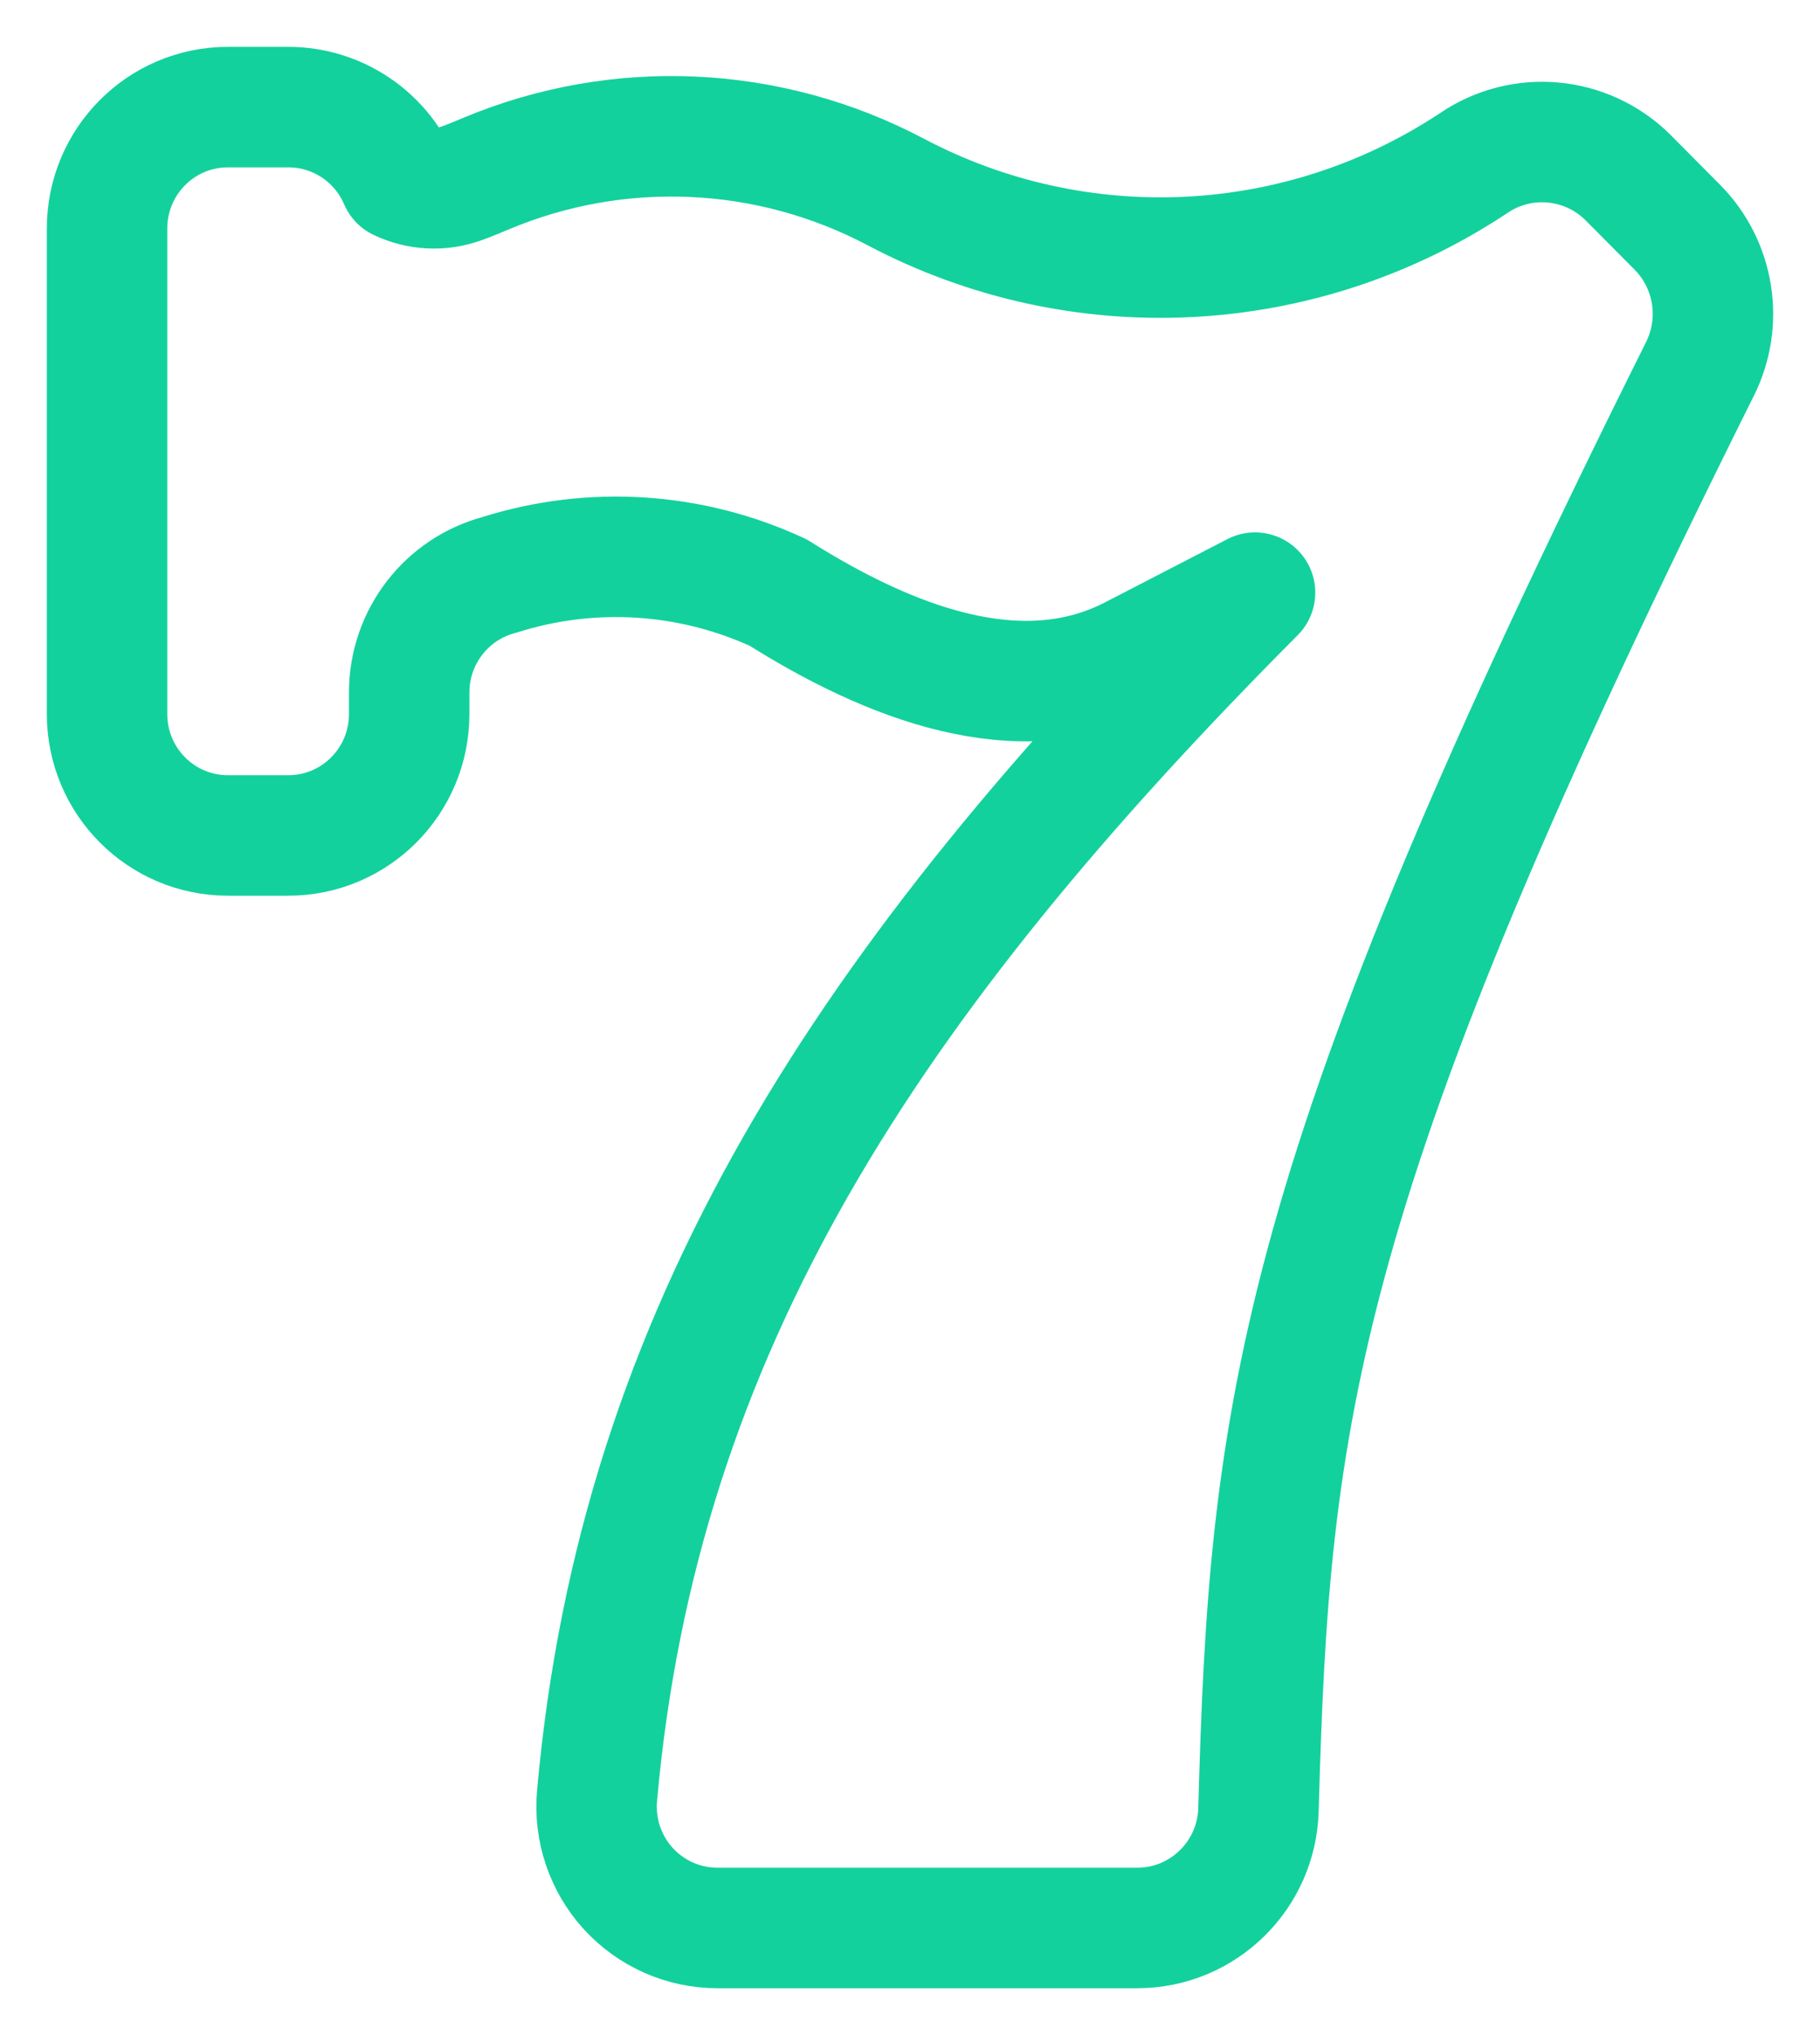 <?xml version="1.0" encoding="utf-8"?>
<!-- Generator: Adobe Illustrator 16.0.4, SVG Export Plug-In . SVG Version: 6.00 Build 0)  -->
<!DOCTYPE svg PUBLIC "-//W3C//DTD SVG 1.1//EN" "http://www.w3.org/Graphics/SVG/1.1/DTD/svg11.dtd">

<svg width="17px" height="19px" viewBox="0 0 17 19" version="1.1" xmlns="http://www.w3.org/2000/svg" xmlns:xlink="http://www.w3.org/1999/xlink">
    <g id="Page-1" stroke="none" stroke-width="1" fill="none" fill-rule="evenodd" stroke-linecap="round" stroke-linejoin="round">
        <g id="cashgames" transform="translate(-116, -138)" fill="none" stroke="#13d19c" stroke-width="1.125">
            <g id="Group-6" transform="translate(107, 119)">
                <path d="M17.368,20.793 C16.182,20.166 14.779,20.102 13.542,20.62 C13.457,20.656 13.379,20.688 13.306,20.714 C13.118,20.782 12.911,20.771 12.731,20.685 C12.552,20.269 12.145,20 11.693,20 L11.129,20 C10.505,20 10,20.507 10,21.133 L10,25.667 C10,26.293 10.505,26.8 11.129,26.8 L11.693,26.8 C12.317,26.8 12.822,26.293 12.822,25.667 L12.822,25.463 C12.823,24.948 13.169,24.498 13.665,24.367 C14.523,24.095 15.452,24.154 16.27,24.533 C17.293,25.177 18.523,25.671 19.581,25.123 L20.723,24.533 C17.106,28.165 14.966,31.409 14.577,35.764 C14.548,36.081 14.654,36.397 14.868,36.632 C15.083,36.867 15.386,37.001 15.704,37 L19.626,37 C20.238,36.998 20.738,36.509 20.755,35.895 C20.859,32.167 21.084,30.05 24.878,22.446 C25.098,22.007 25.015,21.476 24.672,21.126 L24.203,20.654 C23.814,20.271 23.21,20.217 22.76,20.526 C21.145,21.594 19.079,21.696 17.368,20.793 Z" id="Path"></path>
            </g>
        </g>
    </g>
</svg>
